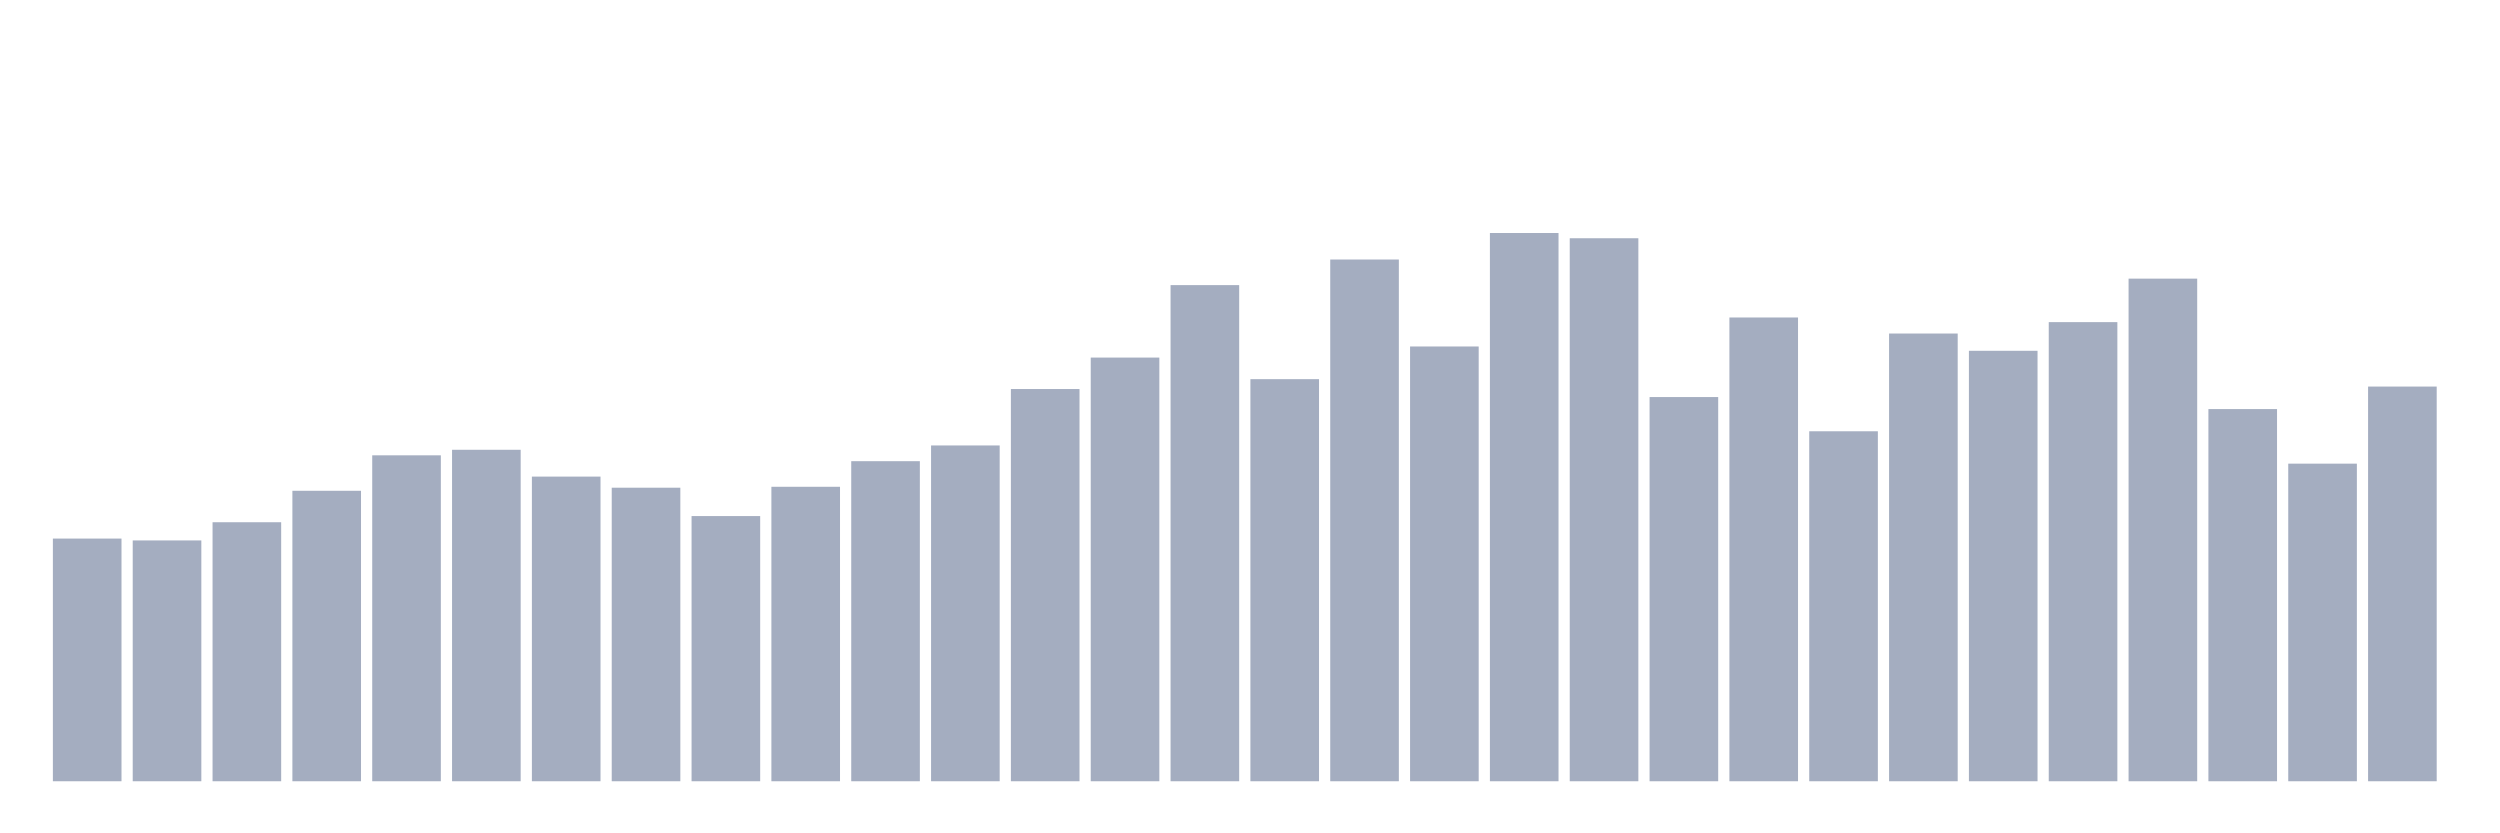 <svg xmlns="http://www.w3.org/2000/svg" viewBox="0 0 480 160"><g transform="translate(10,10)"><rect class="bar" x="0.153" width="13.175" y="93.407" height="46.593" fill="rgb(164,173,192)"></rect><rect class="bar" x="15.482" width="13.175" y="93.762" height="46.238" fill="rgb(164,173,192)"></rect><rect class="bar" x="30.81" width="13.175" y="90.269" height="49.731" fill="rgb(164,173,192)"></rect><rect class="bar" x="46.138" width="13.175" y="84.231" height="55.769" fill="rgb(164,173,192)"></rect><rect class="bar" x="61.466" width="13.175" y="77.422" height="62.578" fill="rgb(164,173,192)"></rect><rect class="bar" x="76.794" width="13.175" y="76.357" height="63.643" fill="rgb(164,173,192)"></rect><rect class="bar" x="92.123" width="13.175" y="81.507" height="58.493" fill="rgb(164,173,192)"></rect><rect class="bar" x="107.451" width="13.175" y="83.639" height="56.361" fill="rgb(164,173,192)"></rect><rect class="bar" x="122.779" width="13.175" y="89.085" height="50.915" fill="rgb(164,173,192)"></rect><rect class="bar" x="138.107" width="13.175" y="83.461" height="56.539" fill="rgb(164,173,192)"></rect><rect class="bar" x="153.436" width="13.175" y="78.547" height="61.453" fill="rgb(164,173,192)"></rect><rect class="bar" x="168.764" width="13.175" y="75.528" height="64.472" fill="rgb(164,173,192)"></rect><rect class="bar" x="184.092" width="13.175" y="64.694" height="75.306" fill="rgb(164,173,192)"></rect><rect class="bar" x="199.42" width="13.175" y="58.655" height="81.345" fill="rgb(164,173,192)"></rect><rect class="bar" x="214.748" width="13.175" y="44.742" height="95.258" fill="rgb(164,173,192)"></rect><rect class="bar" x="230.077" width="13.175" y="62.799" height="77.201" fill="rgb(164,173,192)"></rect><rect class="bar" x="245.405" width="13.175" y="39.828" height="100.172" fill="rgb(164,173,192)"></rect><rect class="bar" x="260.733" width="13.175" y="56.524" height="83.476" fill="rgb(164,173,192)"></rect><rect class="bar" x="276.061" width="13.175" y="34.737" height="105.263" fill="rgb(164,173,192)"></rect><rect class="bar" x="291.39" width="13.175" y="35.743" height="104.257" fill="rgb(164,173,192)"></rect><rect class="bar" x="306.718" width="13.175" y="66.233" height="73.767" fill="rgb(164,173,192)"></rect><rect class="bar" x="322.046" width="13.175" y="50.958" height="89.042" fill="rgb(164,173,192)"></rect><rect class="bar" x="337.374" width="13.175" y="72.804" height="67.196" fill="rgb(164,173,192)"></rect><rect class="bar" x="352.702" width="13.175" y="54.037" height="85.963" fill="rgb(164,173,192)"></rect><rect class="bar" x="368.031" width="13.175" y="57.352" height="82.648" fill="rgb(164,173,192)"></rect><rect class="bar" x="383.359" width="13.175" y="51.847" height="88.153" fill="rgb(164,173,192)"></rect><rect class="bar" x="398.687" width="13.175" y="43.499" height="96.501" fill="rgb(164,173,192)"></rect><rect class="bar" x="414.015" width="13.175" y="68.542" height="71.458" fill="rgb(164,173,192)"></rect><rect class="bar" x="429.344" width="13.175" y="79.021" height="60.979" fill="rgb(164,173,192)"></rect><rect class="bar" x="444.672" width="13.175" y="64.22" height="75.78" fill="rgb(164,173,192)"></rect></g></svg>